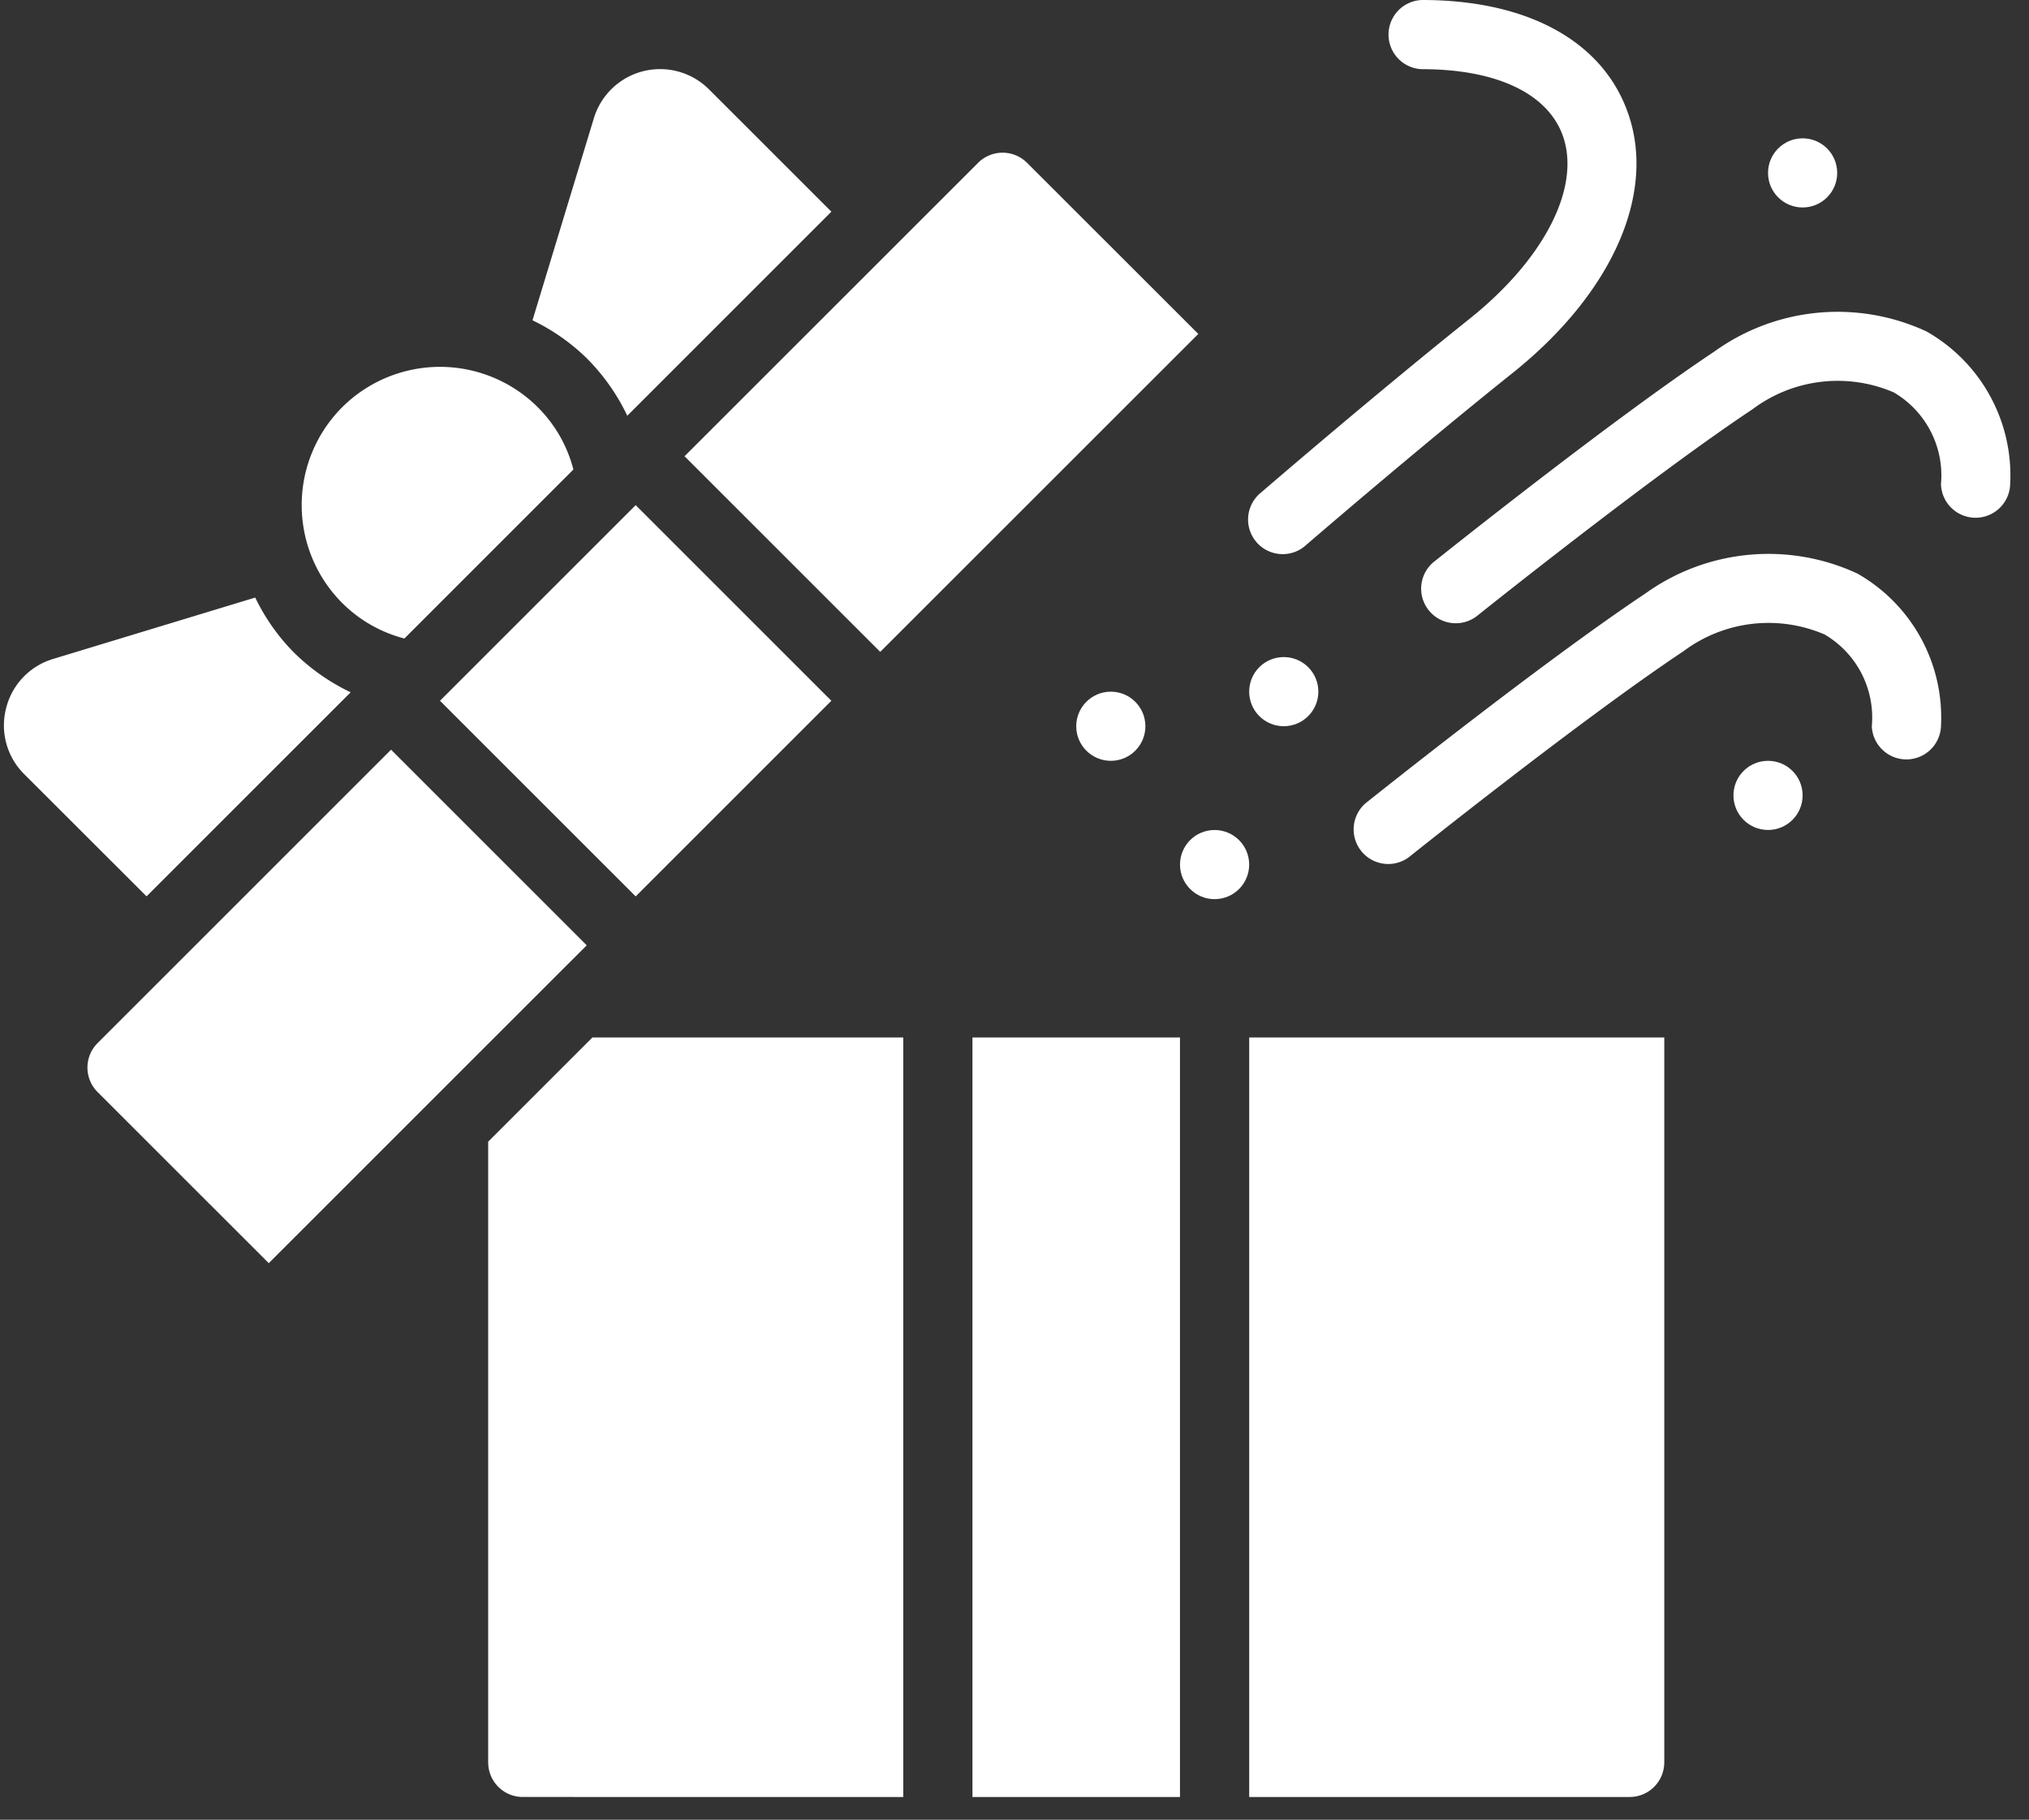 <svg xmlns="http://www.w3.org/2000/svg" width="68" height="61" viewBox="0 0 68 61"><rect x="0" y="0" width="68" height="61" fill="#333333" stroke="none"/><g fill="#FFF"><path d="M9.008 42.344L3.27 36.607a1.16 1.16 0 0 1 0-1.64l9.836-9.836 6.558 6.558-1.09 1.088a1.157 1.157 0 0 0-.053.053l-4.109 4.109a1.157 1.157 0 0 0-.053.053l-5.352 5.352zm7.353-4.073l3.493-3.493h10.418v25.46H17.52a1.16 1.16 0 0 1-1.159-1.16V38.271zm39.415 20.807c0 .64-.519 1.16-1.16 1.16h-12.75v-25.46h13.911v24.3zm-16.23-24.3v25.46h-6.955v-25.46h6.955zm-18.242-4.729l-6.558-6.558 6.558-6.558 6.558 6.558-6.558 6.558zM32.781 5.458a1.16 1.16 0 0 1 1.64 0l5.739 5.736L29.5 21.852l-6.558-6.558 9.838-9.836zM19.904 3.96a2.319 2.319 0 0 1 3.859-.963l4.1 4.099-6.84 6.84a6.97 6.97 0 0 0-1.356-1.924 6.857 6.857 0 0 0-1.821-1.275l2.058-6.777zm-8.437 9.693a4.644 4.644 0 0 1 6.558 0 4.551 4.551 0 0 1 1.192 2.086l-5.664 5.665a4.566 4.566 0 0 1-2.086-1.192 4.645 4.645 0 0 1 0-6.56zM1.77 22.092l6.784-2.061a6.826 6.826 0 0 0 1.275 1.821 6.97 6.97 0 0 0 1.923 1.355l-6.84 6.84L.811 25.95a2.299 2.299 0 0 1-.609-2.198 2.302 2.302 0 0 1 1.569-1.66zm60.962 2.253a1.16 1.16 0 0 0 2.318 0 5.55 5.55 0 0 0-2.805-5.12 7.072 7.072 0 0 0-7.112.677c-3.478 2.319-9.117 6.825-9.356 7.015a1.16 1.16 0 0 0 1.45 1.81c.056-.046 5.796-4.636 9.192-6.896a4.753 4.753 0 0 1 4.731-.562 3.227 3.227 0 0 1 1.582 3.076z"/><path d="M64.563 11.11a7.072 7.072 0 0 0-7.112.677c-3.478 2.319-9.116 6.825-9.355 7.015a1.16 1.16 0 1 0 1.449 1.81c.057-.045 5.796-4.636 9.193-6.896a4.753 4.753 0 0 1 4.73-.562 3.227 3.227 0 0 1 1.582 3.076 1.16 1.16 0 0 0 2.319 0 5.55 5.55 0 0 0-2.806-5.12zM47.661 2.319c2.498 0 4.219.818 4.72 2.245.602 1.72-.624 4.122-3.13 6.123-3.246 2.596-6.956 5.797-6.989 5.824a1.16 1.16 0 1 0 1.514 1.756c.038-.032 3.71-3.201 6.924-5.769 3.331-2.666 4.81-6 3.863-8.701C53.722 1.384 51.203 0 47.661 0a1.16 1.16 0 0 0 0 2.319z"/><circle cx="43.024" cy="23.185" r="1.159"/><circle cx="37.228" cy="24.345" r="1.159"/><circle cx="59.254" cy="26.663" r="1.159"/><circle cx="60.413" cy="5.796" r="1.159"/><circle cx="40.706" cy="28.982" r="1.159"/></g></svg>